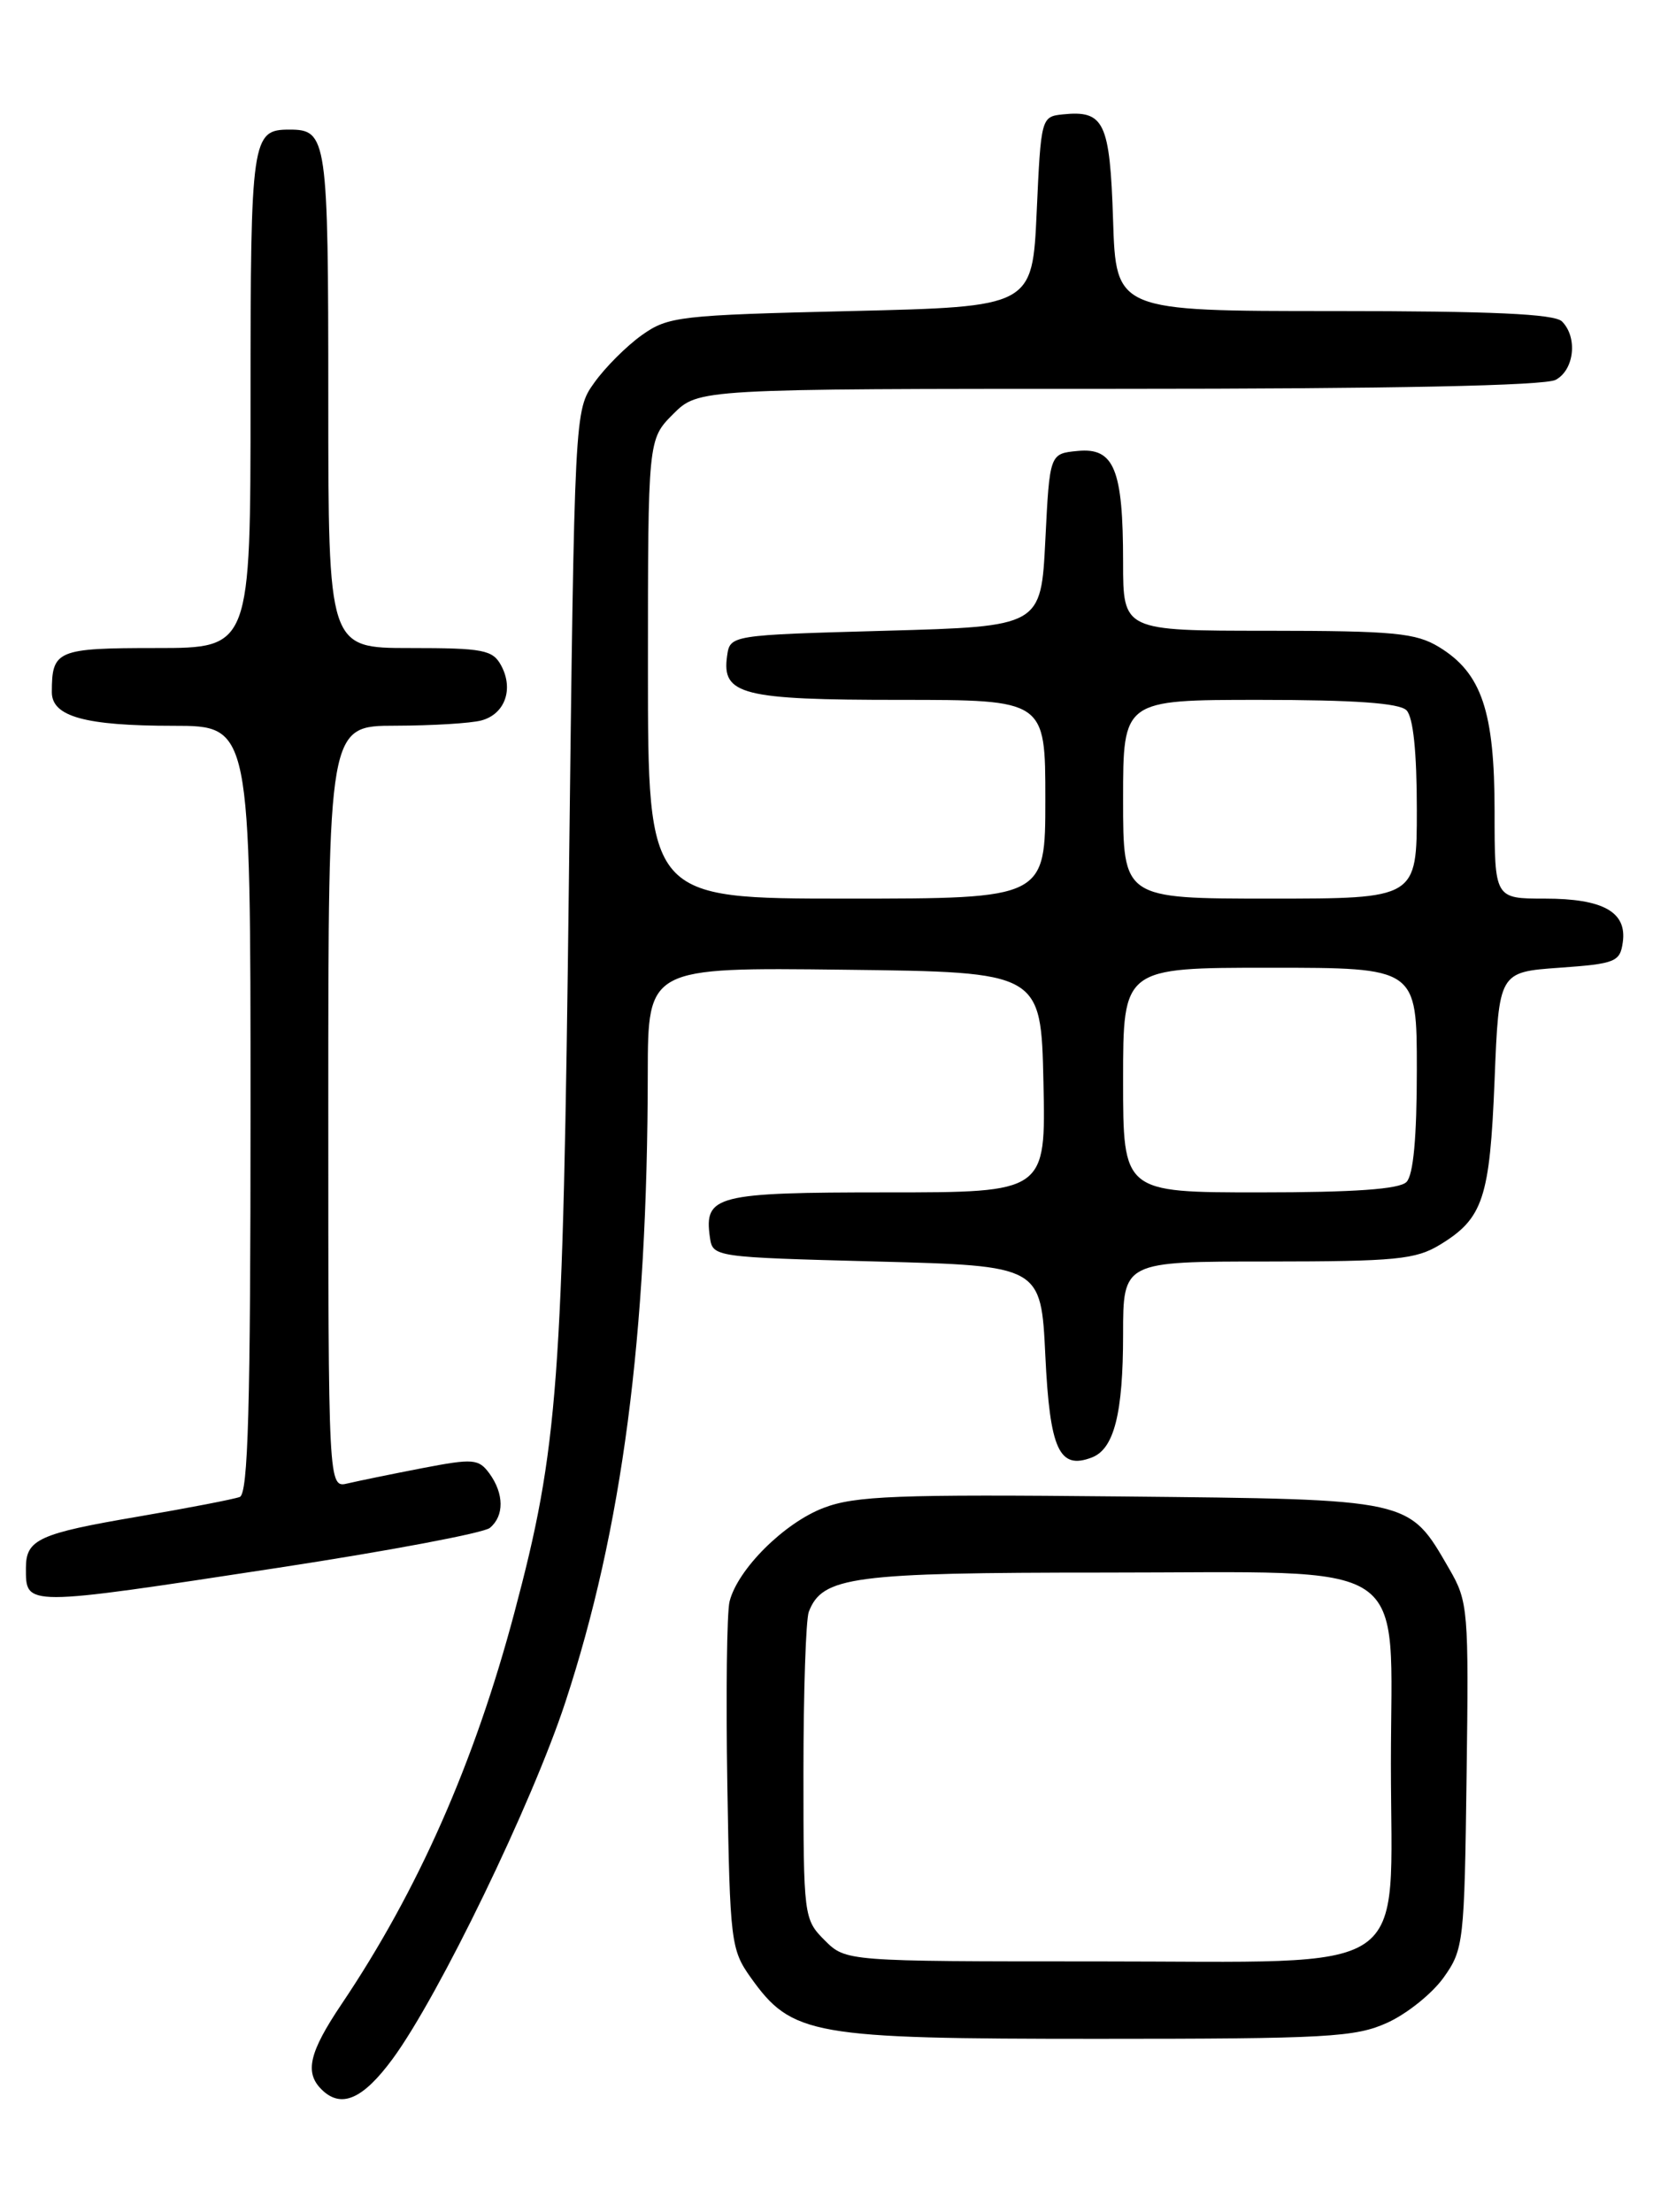 <?xml version="1.0" encoding="UTF-8" standalone="no"?>
<!DOCTYPE svg PUBLIC "-//W3C//DTD SVG 1.1//EN" "http://www.w3.org/Graphics/SVG/1.1/DTD/svg11.dtd" >
<svg xmlns="http://www.w3.org/2000/svg" xmlns:xlink="http://www.w3.org/1999/xlink" version="1.1" viewBox="0 0 194 256">
 <g >
 <path fill="currentColor"
d=" M 45.47 238.25 C 50.81 230.97 61.59 208.71 65.44 197.00 C 72.02 176.96 74.95 154.69 74.98 124.23 C 75.00 111.96 75.00 111.96 97.75 112.23 C 120.50 112.50 120.50 112.50 120.78 125.25 C 121.06 138.00 121.06 138.00 102.65 138.00 C 82.85 138.00 81.49 138.35 82.17 143.19 C 82.50 145.49 82.59 145.50 101.50 146.00 C 120.50 146.50 120.50 146.50 121.00 156.90 C 121.52 167.77 122.60 170.13 126.38 168.68 C 128.96 167.70 130.00 163.59 130.00 154.43 C 130.00 146.00 130.00 146.00 146.75 146.00 C 161.57 145.99 163.87 145.77 166.69 144.05 C 171.68 141.01 172.45 138.67 173.00 125.00 C 173.50 112.50 173.50 112.50 180.50 112.00 C 187.00 111.54 187.52 111.32 187.84 109.06 C 188.34 105.55 185.58 104.00 178.81 104.00 C 173.00 104.00 173.00 104.00 173.00 93.90 C 173.00 82.32 171.50 77.89 166.58 74.89 C 163.89 73.25 161.37 73.01 146.75 73.00 C 130.00 73.00 130.00 73.00 130.00 65.07 C 130.00 54.31 128.97 51.78 124.75 52.19 C 121.50 52.50 121.50 52.50 121.00 62.50 C 120.50 72.50 120.50 72.50 102.50 73.00 C 84.50 73.50 84.50 73.50 84.16 75.94 C 83.53 80.40 85.89 81.00 104.19 81.00 C 121.00 81.00 121.00 81.00 121.00 92.50 C 121.00 104.00 121.00 104.00 98.00 104.00 C 75.00 104.00 75.00 104.00 75.00 77.42 C 75.00 50.85 75.00 50.85 77.92 47.92 C 80.85 45.00 80.85 45.00 129.49 45.00 C 161.11 45.00 178.81 44.64 180.07 43.96 C 182.23 42.81 182.64 39.04 180.80 37.20 C 179.93 36.33 172.66 36.00 154.39 36.00 C 129.18 36.00 129.18 36.00 128.84 25.46 C 128.47 14.10 127.82 12.74 123.00 13.24 C 120.53 13.50 120.49 13.65 120.00 24.50 C 119.50 35.50 119.50 35.50 98.50 36.00 C 78.63 36.47 77.33 36.62 74.29 38.79 C 72.52 40.05 70.05 42.52 68.79 44.29 C 66.50 47.50 66.50 47.50 65.85 102.00 C 65.16 160.26 64.62 167.55 59.54 186.64 C 54.92 204.01 48.39 218.79 39.54 231.94 C 35.80 237.50 35.24 239.84 37.20 241.80 C 39.47 244.07 41.99 242.99 45.47 238.25 Z  M 160.60 234.09 C 162.85 233.07 165.78 230.72 167.10 228.87 C 169.42 225.62 169.51 224.80 169.76 205.50 C 170.02 186.29 169.94 185.35 167.76 181.59 C 163.01 173.39 163.66 173.54 129.72 173.19 C 103.84 172.93 98.98 173.12 95.34 174.51 C 90.77 176.25 85.39 181.61 84.45 185.34 C 84.13 186.60 84.02 196.15 84.19 206.57 C 84.49 224.70 84.60 225.64 86.90 228.87 C 91.67 235.56 93.94 235.96 127.00 235.96 C 153.63 235.96 156.90 235.78 160.60 234.09 Z  M 32.17 181.45 C 44.95 179.50 55.99 177.42 56.70 176.83 C 58.38 175.44 58.35 172.87 56.65 170.53 C 55.40 168.83 54.78 168.78 48.90 169.91 C 45.38 170.59 41.49 171.39 40.25 171.68 C 38.00 172.22 38.00 172.22 38.00 128.11 C 38.00 84.00 38.00 84.00 45.75 83.99 C 50.01 83.98 54.50 83.71 55.72 83.38 C 58.44 82.65 59.48 79.77 58.02 77.04 C 57.04 75.21 55.96 75.00 47.46 75.00 C 38.00 75.00 38.00 75.00 38.00 46.20 C 38.00 15.94 37.86 15.00 33.50 15.00 C 29.14 15.00 29.00 15.94 29.00 46.20 C 29.00 75.00 29.00 75.00 18.11 75.00 C 6.58 75.00 6.00 75.25 6.00 80.11 C 6.00 82.93 9.85 84.00 20.07 84.00 C 29.00 84.00 29.00 84.00 29.00 128.39 C 29.00 162.99 28.72 172.89 27.75 173.25 C 27.06 173.51 21.78 174.53 16.00 175.52 C 4.50 177.48 3.00 178.16 3.00 181.46 C 3.00 185.96 2.61 185.96 32.17 181.45 Z  M 130.00 125.00 C 130.00 112.00 130.00 112.00 147.00 112.00 C 164.00 112.00 164.00 112.00 164.00 123.80 C 164.00 131.64 163.60 136.00 162.80 136.80 C 161.97 137.63 156.76 138.00 145.80 138.00 C 130.00 138.00 130.00 138.00 130.00 125.00 Z  M 130.00 92.50 C 130.00 81.00 130.00 81.00 145.80 81.00 C 156.76 81.00 161.97 81.37 162.80 82.20 C 163.58 82.98 164.00 87.02 164.00 93.70 C 164.00 104.00 164.00 104.00 147.00 104.00 C 130.00 104.00 130.00 104.00 130.00 92.50 Z  M 95.45 224.55 C 93.04 222.13 93.00 221.80 93.00 205.13 C 93.00 195.80 93.28 187.44 93.62 186.54 C 95.19 182.46 98.63 182.00 127.82 182.00 C 164.13 182.00 161.00 179.92 161.00 204.12 C 161.00 229.15 164.20 227.00 127.00 227.00 C 97.91 227.00 97.91 227.00 95.45 224.55 Z "/>
</g>
</svg>